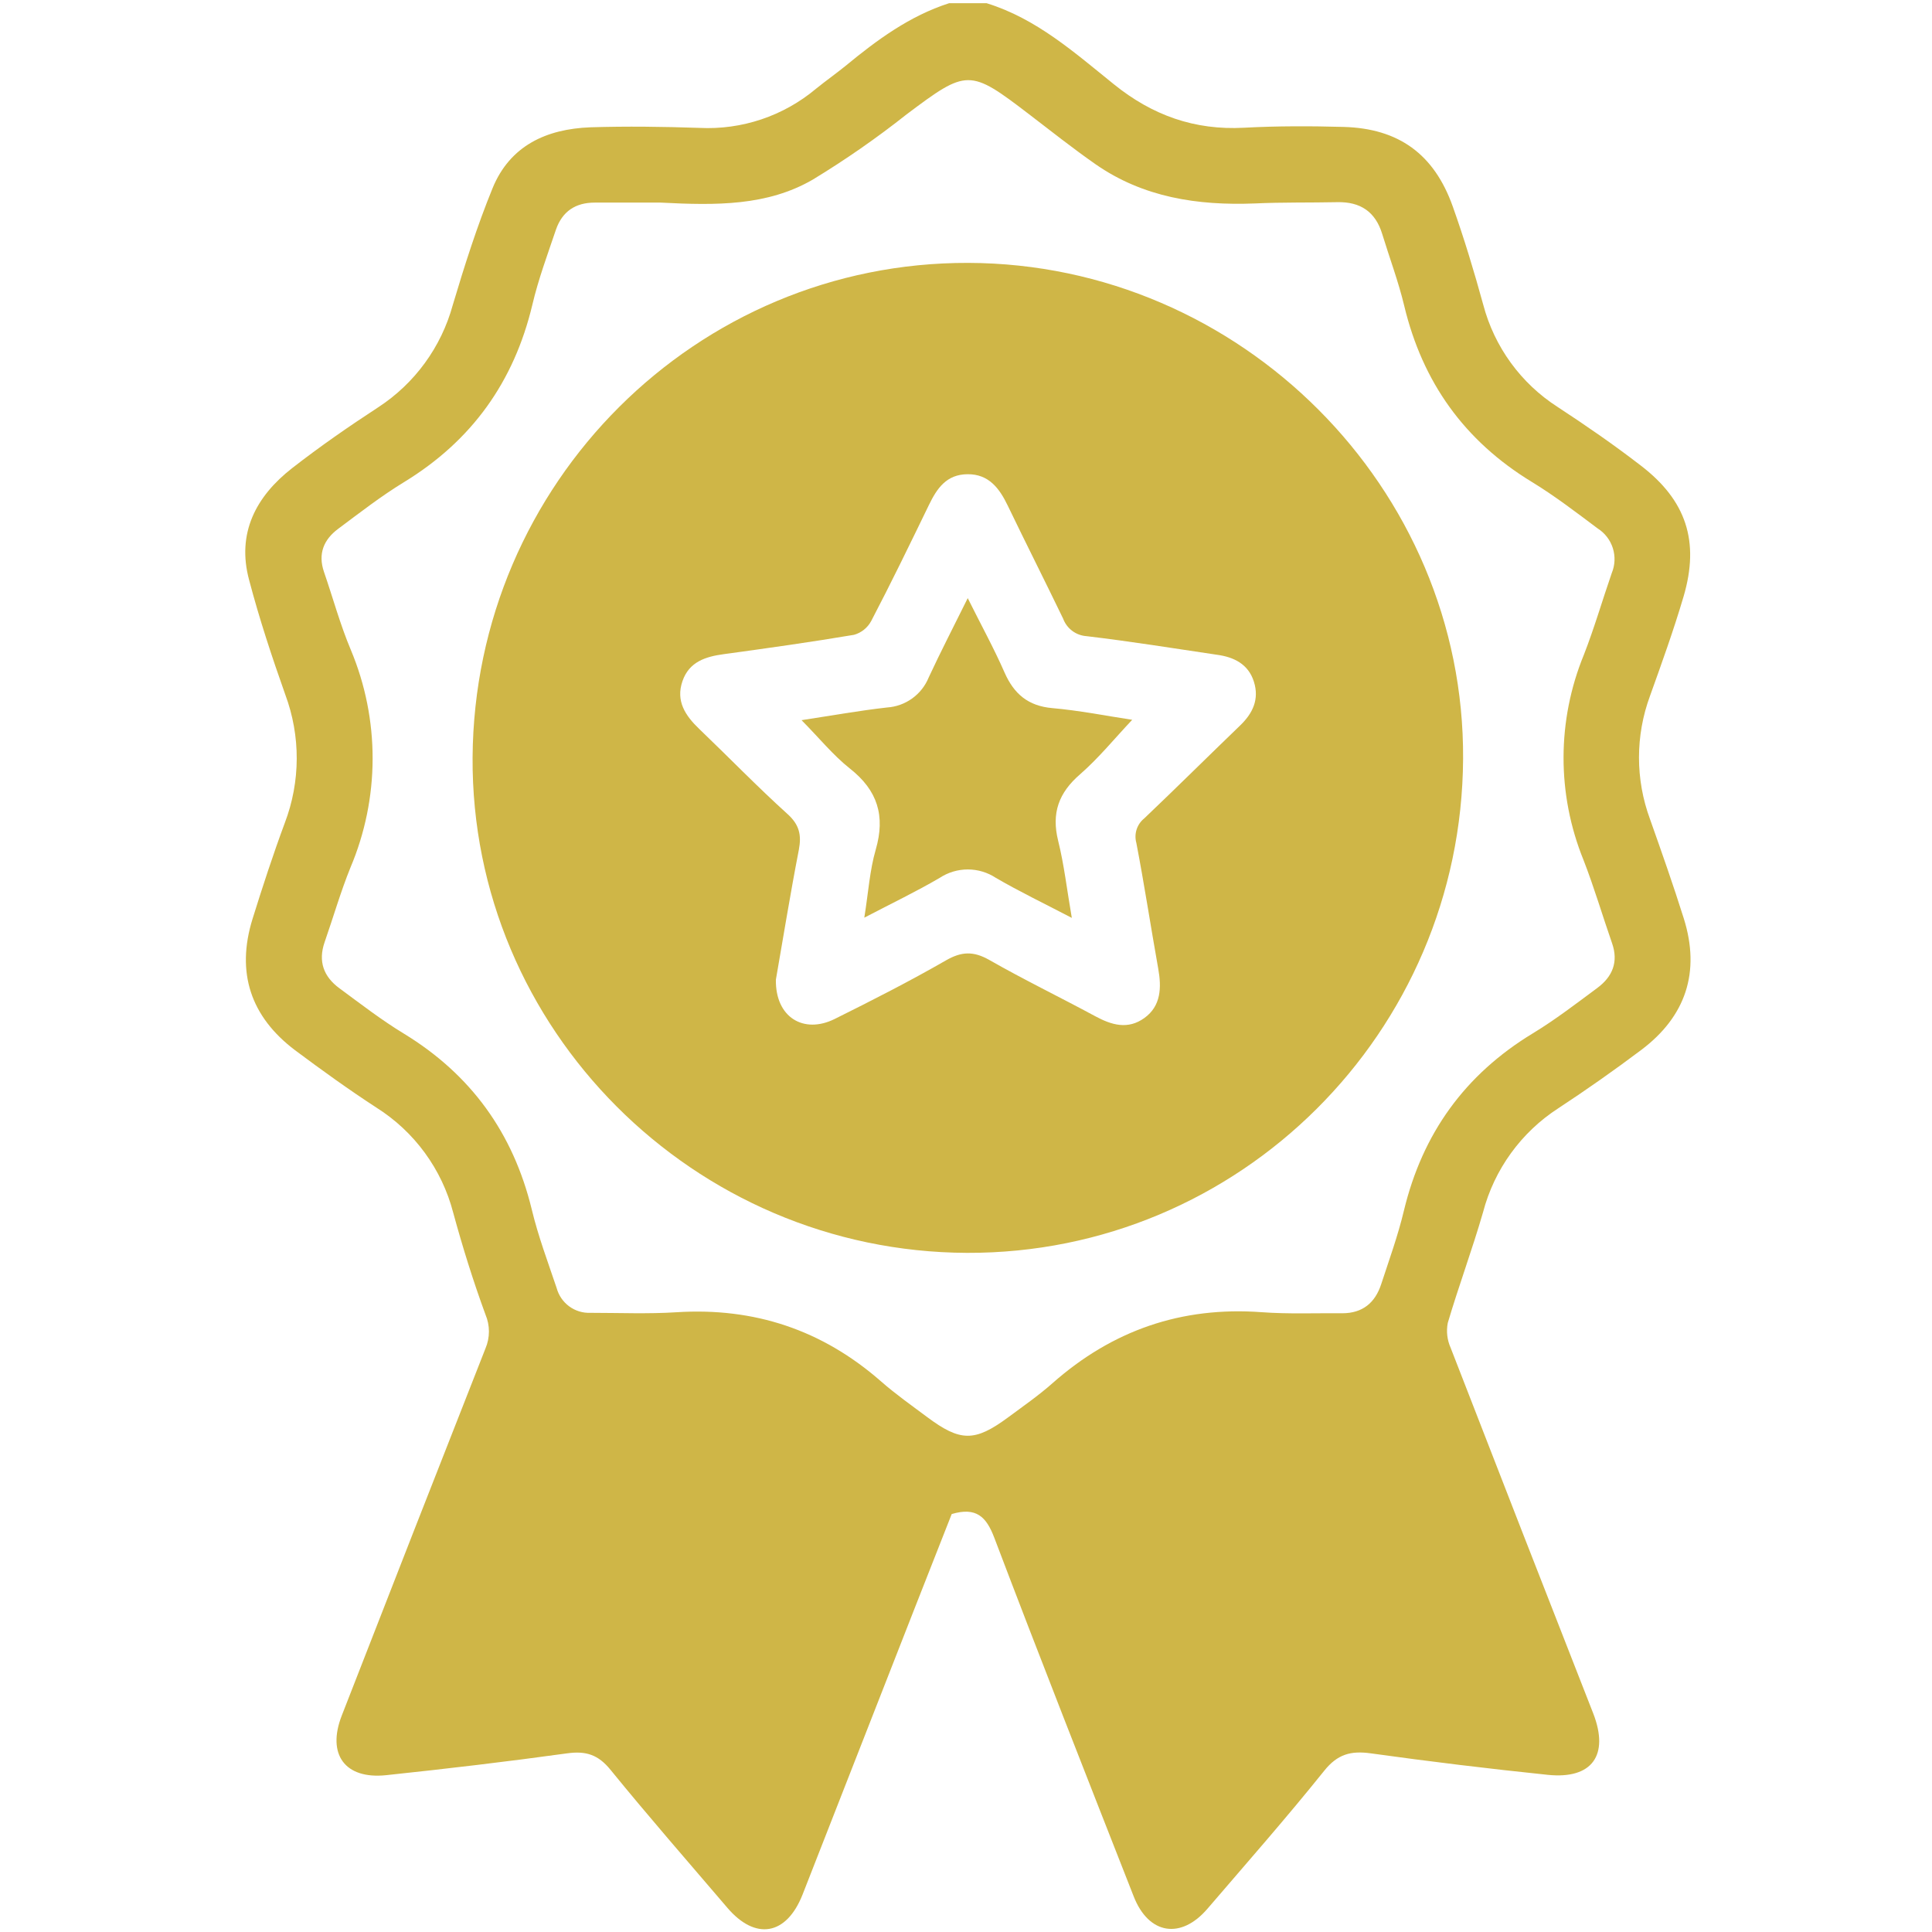 <svg width="400" height="400" viewBox="0 0 400 400" fill="none" xmlns="http://www.w3.org/2000/svg">
<g clip-path="url(#clip0_1_7)">
<path d="M204.279 0.666C214.59 3.851 222.485 10.899 230.615 17.447C238.577 23.873 247.318 27.002 257.574 26.445C264.434 26.077 271.327 26.089 278.197 26.278C289.578 26.601 296.905 31.901 300.758 42.692C303.141 49.373 305.212 56.244 307.094 63.103C309.398 71.835 314.894 79.385 322.495 84.261C328.341 88.092 334.098 92.056 339.666 96.355C349.131 103.582 351.915 112.089 348.575 123.47C346.526 130.419 344.065 137.256 341.615 144.082C338.575 152.314 338.575 161.362 341.615 169.594C344.031 176.42 346.448 183.269 348.619 190.184C352.082 201.253 349.042 210.417 339.822 217.366C334.224 221.575 328.497 225.603 322.64 229.448C314.939 234.427 309.379 242.105 307.05 250.973C304.823 258.69 302.016 266.218 299.745 273.902C299.411 275.633 299.617 277.425 300.335 279.035C310.127 304.276 319.971 329.517 329.867 354.758C333.207 363.377 329.644 368.399 320.479 367.464C308.223 366.194 295.992 364.709 283.787 363.009C279.689 362.441 276.917 363.176 274.155 366.628C266.36 376.35 258.12 385.704 250.013 395.158C244.501 401.606 237.819 400.537 234.724 392.641C225.024 367.92 215.281 343.21 205.86 318.378C204.19 313.979 202.107 311.975 197.04 313.467C194.635 319.58 192.074 326.072 189.524 332.576C181.744 352.486 173.949 372.397 166.139 392.307C162.798 400.715 156.384 401.806 150.549 394.935C142.453 385.459 134.258 376.072 126.396 366.417C123.846 363.277 121.318 362.475 117.432 363.009C104.971 364.735 92.477 366.205 79.96 367.53C71.419 368.432 67.622 363.232 70.762 355.181C80.636 329.821 90.554 304.484 100.516 279.169C100.985 278.063 101.227 276.874 101.227 275.672C101.227 274.471 100.985 273.282 100.516 272.176C97.978 265.26 95.773 258.189 93.835 251.085C91.498 242.075 85.815 234.294 77.945 229.326C72.187 225.584 66.575 221.531 61.096 217.444C51.887 210.495 48.847 201.364 52.277 190.273C54.359 183.591 56.542 176.91 58.958 170.396C62.226 161.835 62.261 152.377 59.058 143.793C56.297 135.998 53.691 128.114 51.586 120.118C48.958 110.43 52.967 102.78 60.484 96.923C66.207 92.468 72.187 88.315 78.301 84.328C85.861 79.401 91.352 71.874 93.735 63.17C96.174 54.997 98.768 46.834 101.986 38.95C105.594 30.153 113.122 26.701 122.231 26.356C129.748 26.122 137.286 26.222 144.803 26.478C153.58 26.919 162.199 24.028 168.934 18.383C170.95 16.746 173.076 15.254 175.092 13.617C181.584 8.26 188.332 3.294 196.495 0.666H204.279ZM136.785 41.946H123.122C119.191 41.946 116.44 43.727 115.115 47.514C113.378 52.669 111.463 57.792 110.216 63.103C106.418 79.039 97.688 91.254 83.635 99.829C78.891 102.724 74.47 106.165 70.005 109.495C67.02 111.722 65.795 114.662 67.076 118.403C68.936 123.793 70.417 129.294 72.644 134.572C75.632 141.713 77.163 149.38 77.146 157.121C77.129 164.862 75.564 172.522 72.544 179.649C70.506 184.683 69.002 189.928 67.21 195.061C65.818 199.059 67.02 202.233 70.294 204.627C74.682 207.856 79.002 211.208 83.657 214.025C97.51 222.488 106.24 234.571 110.093 250.394C111.429 255.962 113.434 261.274 115.249 266.675C115.66 268.199 116.577 269.537 117.85 270.47C119.124 271.403 120.676 271.875 122.253 271.808C128.211 271.808 134.191 272.064 140.07 271.686C156.184 270.661 170.237 275.349 182.386 285.984C185.404 288.634 188.711 290.962 191.929 293.367C198.811 298.512 201.795 298.545 208.633 293.512C211.762 291.195 214.98 288.968 217.886 286.396C230.292 275.427 244.612 270.461 261.193 271.675C266.761 272.087 272.329 271.842 277.897 271.897C282.117 271.897 284.7 269.726 285.959 265.884C287.607 260.84 289.422 255.862 290.658 250.673C294.5 234.715 303.252 222.488 317.384 213.925C322.027 211.108 326.359 207.767 330.746 204.515C333.831 202.21 335.123 199.181 333.764 195.295C331.76 189.549 330.045 183.692 327.84 178.035C322.312 164.407 322.344 149.156 327.929 135.552C330.101 129.984 331.749 124.272 333.697 118.648C334.378 117.007 334.457 115.178 333.919 113.484C333.381 111.79 332.261 110.342 330.758 109.394C326.303 106.054 321.849 102.635 317.105 99.751C303.175 91.254 294.511 79.117 290.725 63.293C289.522 58.271 287.685 53.393 286.17 48.438C284.767 43.828 281.638 41.756 276.883 41.857C271.171 41.979 265.458 41.857 259.757 42.124C247.953 42.581 236.683 40.888 226.762 33.962C222.085 30.688 217.608 27.146 213.076 23.672C200.704 14.196 200.225 14.274 187.709 23.672C181.514 28.577 175.021 33.092 168.266 37.191C158.867 42.636 148.333 42.547 136.785 41.946Z" fill="#CFB647"/>
<path d="M302.918 157.122C302.584 213.814 256.616 259.57 200.225 259.392C143.578 259.18 97.51 212.979 97.844 156.81C98.234 100.018 144.191 54.239 200.515 54.429C256.839 54.618 303.252 101.02 302.918 157.122ZM160.638 202.834C160.515 210.629 166.395 214.159 172.82 210.963C180.615 207.088 188.321 203.168 195.871 198.825C199.045 197.01 201.506 196.876 204.78 198.725C211.973 202.834 219.457 206.453 226.75 210.395C230.158 212.232 233.521 213.235 236.951 210.751C240.38 208.268 240.503 204.471 239.801 200.562C238.254 191.888 236.928 183.168 235.269 174.516C235.015 173.605 235.033 172.639 235.322 171.739C235.611 170.838 236.158 170.042 236.895 169.449C243.576 163.091 250.113 156.599 256.75 150.207C259.389 147.668 260.759 144.773 259.601 141.12C258.443 137.468 255.436 136.02 251.906 135.552C242.931 134.216 233.966 132.779 224.958 131.71C223.883 131.638 222.852 131.256 221.99 130.609C221.128 129.963 220.473 129.081 220.102 128.069C216.339 120.274 212.397 112.479 208.644 104.684C206.907 101.076 204.702 98.147 200.325 98.181C195.949 98.214 193.989 101.11 192.319 104.562C188.41 112.613 184.524 120.642 180.37 128.581C180 129.27 179.494 129.878 178.884 130.368C178.274 130.857 177.571 131.219 176.818 131.432C167.91 132.935 158.878 134.205 149.892 135.43C146.084 135.942 142.687 137.011 141.306 140.998C139.859 145.151 141.908 148.191 144.803 150.953C150.894 156.788 156.763 162.857 163.021 168.514C165.504 170.741 165.972 172.868 165.393 175.941C163.6 185.162 162.097 194.504 160.638 202.834Z" fill="#CFB647"/>
<path d="M221.906 190.039C216.194 187.055 211.083 184.605 206.205 181.765C204.474 180.621 202.445 180.01 200.37 180.01C198.295 180.01 196.266 180.621 194.535 181.765C189.735 184.571 184.724 186.977 178.945 189.994C179.78 184.828 180.059 180.217 181.317 175.886C183.332 168.915 181.695 163.636 175.972 159.126C172.453 156.342 169.58 152.757 165.95 149.104C172.085 148.169 177.854 147.133 183.655 146.476C185.534 146.353 187.341 145.702 188.867 144.599C190.393 143.496 191.578 141.986 192.286 140.24C194.724 134.984 197.397 129.828 200.359 123.837C203.132 129.405 205.782 134.216 207.976 139.227C209.936 143.681 212.875 146.176 217.898 146.61C223.387 147.089 228.833 148.18 234.412 149.026C230.715 152.946 227.463 156.955 223.632 160.296C219.178 164.137 217.664 168.358 219.078 174.07C220.314 179.026 220.893 184.182 221.906 190.039Z" fill="#CFB647"/>
</g>
<defs>
<clipPath id="clip0_1_7">
<rect width="299.26" height="398.768" fill="white" transform="translate(50.74 0.666)"/>
</clipPath>
</defs>
</svg>
